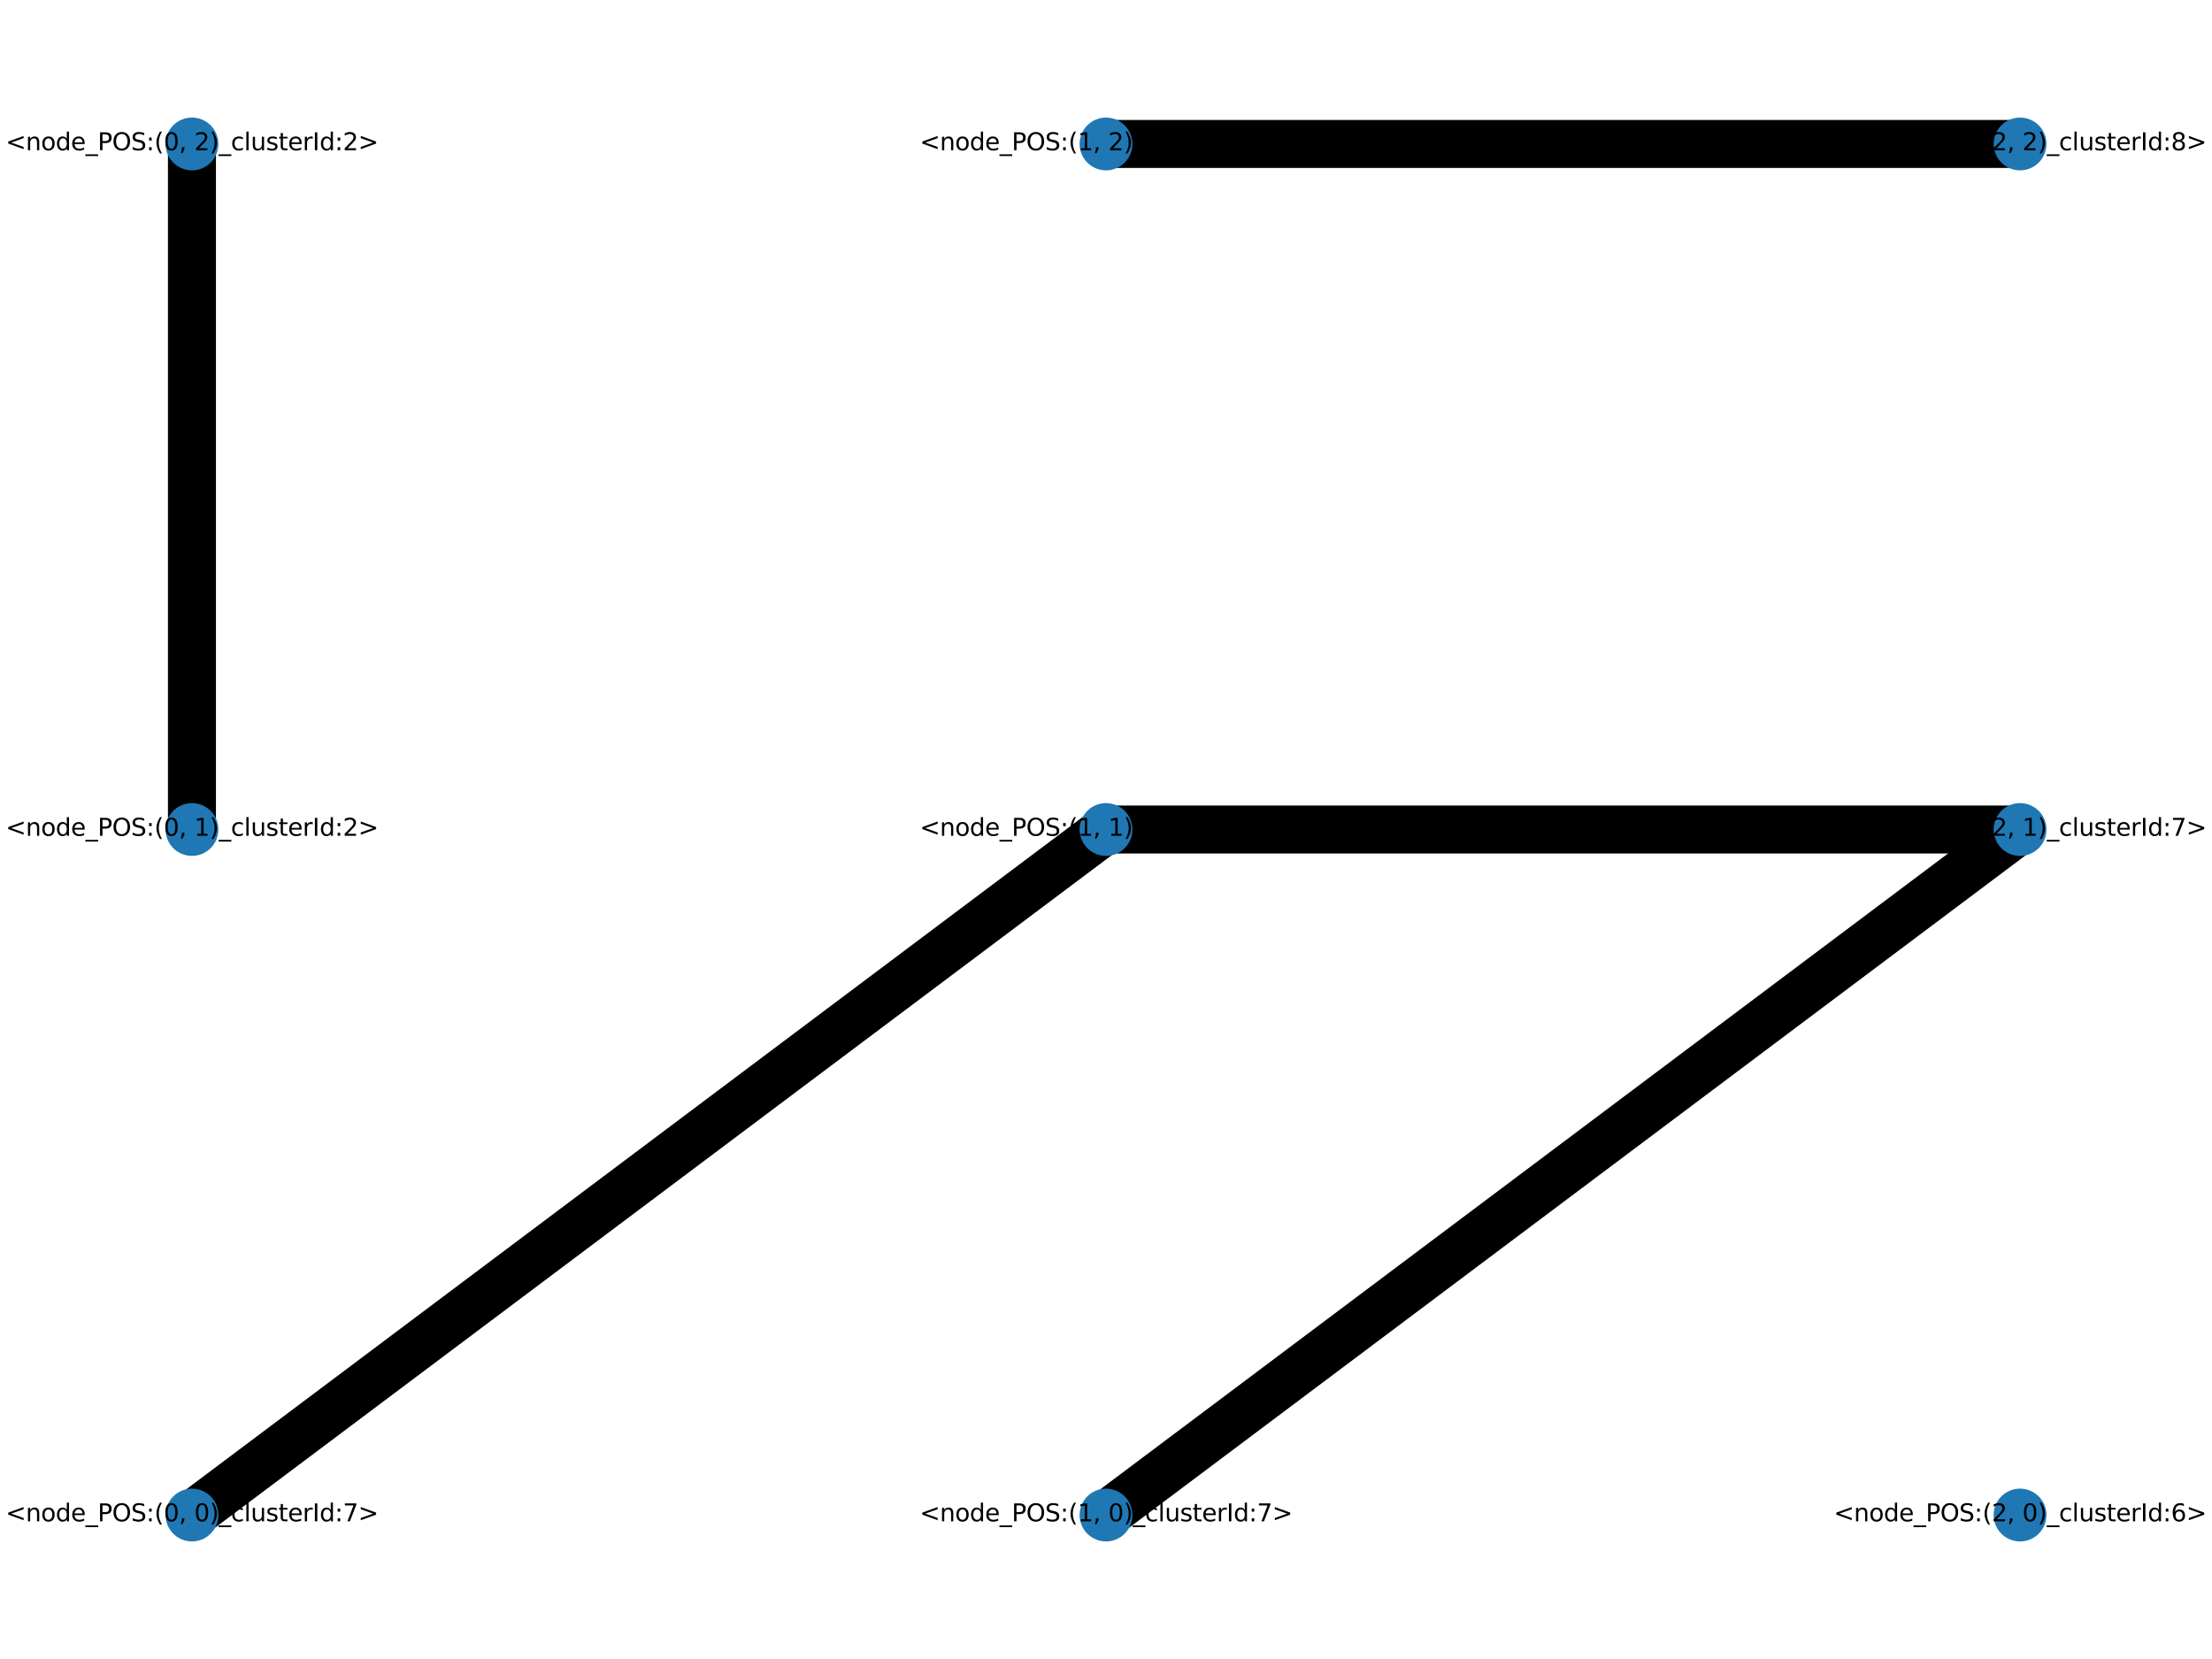 <?xml version="1.0" encoding="utf-8" standalone="no"?>
<!DOCTYPE svg PUBLIC "-//W3C//DTD SVG 1.1//EN"
  "http://www.w3.org/Graphics/SVG/1.1/DTD/svg11.dtd">
<svg xmlns:xlink="http://www.w3.org/1999/xlink" width="460.8pt" height="345.6pt" viewBox="0 0 460.8 345.6" xmlns="http://www.w3.org/2000/svg" version="1.1">
 <defs>
  <style type="text/css">*{stroke-linejoin: round; stroke-linecap: butt}</style>
 </defs>
 <g id="figure_1">
  <g id="patch_1">
   <path d="M 0 345.6 
L 460.8 345.6 
L 460.8 0 
L 0 0 
z
" style="fill: #ffffff"/>
  </g>
  <g id="axes_1">
   <g id="LineCollection_1">
    <path d="M 39.987 315.61 
L 230.4 172.8 
" clip-path="url(#p97fccfbd08)" style="fill: none; stroke: #000000; stroke-width: 10"/>
    <path d="M 39.987 172.8 
L 39.987 29.99 
" clip-path="url(#p97fccfbd08)" style="fill: none; stroke: #000000; stroke-width: 10"/>
    <path d="M 230.4 315.61 
L 420.813 172.8 
" clip-path="url(#p97fccfbd08)" style="fill: none; stroke: #000000; stroke-width: 10"/>
    <path d="M 230.4 172.8 
L 420.813 172.8 
" clip-path="url(#p97fccfbd08)" style="fill: none; stroke: #000000; stroke-width: 10"/>
    <path d="M 230.4 29.99 
L 420.813 29.99 
" clip-path="url(#p97fccfbd08)" style="fill: none; stroke: #000000; stroke-width: 10"/>
   </g>
   <g id="PathCollection_1">
    <defs>
     <path id="m113544c559" d="M 0 5 
C 1.326 5 2.598 4.473 3.536 3.536 
C 4.473 2.598 5 1.326 5 0 
C 5 -1.326 4.473 -2.598 3.536 -3.536 
C 2.598 -4.473 1.326 -5 0 -5 
C -1.326 -5 -2.598 -4.473 -3.536 -3.536 
C -4.473 -2.598 -5 -1.326 -5 0 
C -5 1.326 -4.473 2.598 -3.536 3.536 
C -2.598 4.473 -1.326 5 0 5 
z
" style="stroke: #1f78b4"/>
    </defs>
    <g clip-path="url(#p97fccfbd08)">
     <use xlink:href="#m113544c559" x="39.987" y="315.61" style="fill: #1f78b4; stroke: #1f78b4"/>
     <use xlink:href="#m113544c559" x="39.987" y="172.8" style="fill: #1f78b4; stroke: #1f78b4"/>
     <use xlink:href="#m113544c559" x="39.987" y="29.99" style="fill: #1f78b4; stroke: #1f78b4"/>
     <use xlink:href="#m113544c559" x="230.4" y="315.61" style="fill: #1f78b4; stroke: #1f78b4"/>
     <use xlink:href="#m113544c559" x="230.4" y="172.8" style="fill: #1f78b4; stroke: #1f78b4"/>
     <use xlink:href="#m113544c559" x="230.4" y="29.99" style="fill: #1f78b4; stroke: #1f78b4"/>
     <use xlink:href="#m113544c559" x="420.813" y="315.61" style="fill: #1f78b4; stroke: #1f78b4"/>
     <use xlink:href="#m113544c559" x="420.813" y="172.8" style="fill: #1f78b4; stroke: #1f78b4"/>
     <use xlink:href="#m113544c559" x="420.813" y="29.99" style="fill: #1f78b4; stroke: #1f78b4"/>
    </g>
   </g>
   <g id="text_1">
    <g clip-path="url(#p97fccfbd08)">
     <!-- &lt;node_POS:(0, 0)_clusterId:7&gt; -->
     <g transform="translate(1.172 316.92) scale(0.05 -0.05)">
      <defs>
       <path id="DejaVuSans-3c" d="M 4684 3150 
L 1459 2003 
L 4684 863 
L 4684 294 
L 678 1747 
L 678 2266 
L 4684 3719 
L 4684 3150 
z
" transform="scale(0.016)"/>
       <path id="DejaVuSans-6e" d="M 3513 2113 
L 3513 0 
L 2938 0 
L 2938 2094 
Q 2938 2591 2744 2837 
Q 2550 3084 2163 3084 
Q 1697 3084 1428 2787 
Q 1159 2491 1159 1978 
L 1159 0 
L 581 0 
L 581 3500 
L 1159 3500 
L 1159 2956 
Q 1366 3272 1645 3428 
Q 1925 3584 2291 3584 
Q 2894 3584 3203 3211 
Q 3513 2838 3513 2113 
z
" transform="scale(0.016)"/>
       <path id="DejaVuSans-6f" d="M 1959 3097 
Q 1497 3097 1228 2736 
Q 959 2375 959 1747 
Q 959 1119 1226 758 
Q 1494 397 1959 397 
Q 2419 397 2687 759 
Q 2956 1122 2956 1747 
Q 2956 2369 2687 2733 
Q 2419 3097 1959 3097 
z
M 1959 3584 
Q 2709 3584 3137 3096 
Q 3566 2609 3566 1747 
Q 3566 888 3137 398 
Q 2709 -91 1959 -91 
Q 1206 -91 779 398 
Q 353 888 353 1747 
Q 353 2609 779 3096 
Q 1206 3584 1959 3584 
z
" transform="scale(0.016)"/>
       <path id="DejaVuSans-64" d="M 2906 2969 
L 2906 4863 
L 3481 4863 
L 3481 0 
L 2906 0 
L 2906 525 
Q 2725 213 2448 61 
Q 2172 -91 1784 -91 
Q 1150 -91 751 415 
Q 353 922 353 1747 
Q 353 2572 751 3078 
Q 1150 3584 1784 3584 
Q 2172 3584 2448 3432 
Q 2725 3281 2906 2969 
z
M 947 1747 
Q 947 1113 1208 752 
Q 1469 391 1925 391 
Q 2381 391 2643 752 
Q 2906 1113 2906 1747 
Q 2906 2381 2643 2742 
Q 2381 3103 1925 3103 
Q 1469 3103 1208 2742 
Q 947 2381 947 1747 
z
" transform="scale(0.016)"/>
       <path id="DejaVuSans-65" d="M 3597 1894 
L 3597 1613 
L 953 1613 
Q 991 1019 1311 708 
Q 1631 397 2203 397 
Q 2534 397 2845 478 
Q 3156 559 3463 722 
L 3463 178 
Q 3153 47 2828 -22 
Q 2503 -91 2169 -91 
Q 1331 -91 842 396 
Q 353 884 353 1716 
Q 353 2575 817 3079 
Q 1281 3584 2069 3584 
Q 2775 3584 3186 3129 
Q 3597 2675 3597 1894 
z
M 3022 2063 
Q 3016 2534 2758 2815 
Q 2500 3097 2075 3097 
Q 1594 3097 1305 2825 
Q 1016 2553 972 2059 
L 3022 2063 
z
" transform="scale(0.016)"/>
       <path id="DejaVuSans-5f" d="M 3263 -1063 
L 3263 -1509 
L -63 -1509 
L -63 -1063 
L 3263 -1063 
z
" transform="scale(0.016)"/>
       <path id="DejaVuSans-50" d="M 1259 4147 
L 1259 2394 
L 2053 2394 
Q 2494 2394 2734 2622 
Q 2975 2850 2975 3272 
Q 2975 3691 2734 3919 
Q 2494 4147 2053 4147 
L 1259 4147 
z
M 628 4666 
L 2053 4666 
Q 2838 4666 3239 4311 
Q 3641 3956 3641 3272 
Q 3641 2581 3239 2228 
Q 2838 1875 2053 1875 
L 1259 1875 
L 1259 0 
L 628 0 
L 628 4666 
z
" transform="scale(0.016)"/>
       <path id="DejaVuSans-4f" d="M 2522 4238 
Q 1834 4238 1429 3725 
Q 1025 3213 1025 2328 
Q 1025 1447 1429 934 
Q 1834 422 2522 422 
Q 3209 422 3611 934 
Q 4013 1447 4013 2328 
Q 4013 3213 3611 3725 
Q 3209 4238 2522 4238 
z
M 2522 4750 
Q 3503 4750 4090 4092 
Q 4678 3434 4678 2328 
Q 4678 1225 4090 567 
Q 3503 -91 2522 -91 
Q 1538 -91 948 565 
Q 359 1222 359 2328 
Q 359 3434 948 4092 
Q 1538 4750 2522 4750 
z
" transform="scale(0.016)"/>
       <path id="DejaVuSans-53" d="M 3425 4513 
L 3425 3897 
Q 3066 4069 2747 4153 
Q 2428 4238 2131 4238 
Q 1616 4238 1336 4038 
Q 1056 3838 1056 3469 
Q 1056 3159 1242 3001 
Q 1428 2844 1947 2747 
L 2328 2669 
Q 3034 2534 3370 2195 
Q 3706 1856 3706 1288 
Q 3706 609 3251 259 
Q 2797 -91 1919 -91 
Q 1588 -91 1214 -16 
Q 841 59 441 206 
L 441 856 
Q 825 641 1194 531 
Q 1563 422 1919 422 
Q 2459 422 2753 634 
Q 3047 847 3047 1241 
Q 3047 1584 2836 1778 
Q 2625 1972 2144 2069 
L 1759 2144 
Q 1053 2284 737 2584 
Q 422 2884 422 3419 
Q 422 4038 858 4394 
Q 1294 4750 2059 4750 
Q 2388 4750 2728 4690 
Q 3069 4631 3425 4513 
z
" transform="scale(0.016)"/>
       <path id="DejaVuSans-3a" d="M 750 794 
L 1409 794 
L 1409 0 
L 750 0 
L 750 794 
z
M 750 3309 
L 1409 3309 
L 1409 2516 
L 750 2516 
L 750 3309 
z
" transform="scale(0.016)"/>
       <path id="DejaVuSans-28" d="M 1984 4856 
Q 1566 4138 1362 3434 
Q 1159 2731 1159 2009 
Q 1159 1288 1364 580 
Q 1569 -128 1984 -844 
L 1484 -844 
Q 1016 -109 783 600 
Q 550 1309 550 2009 
Q 550 2706 781 3412 
Q 1013 4119 1484 4856 
L 1984 4856 
z
" transform="scale(0.016)"/>
       <path id="DejaVuSans-30" d="M 2034 4250 
Q 1547 4250 1301 3770 
Q 1056 3291 1056 2328 
Q 1056 1369 1301 889 
Q 1547 409 2034 409 
Q 2525 409 2770 889 
Q 3016 1369 3016 2328 
Q 3016 3291 2770 3770 
Q 2525 4250 2034 4250 
z
M 2034 4750 
Q 2819 4750 3233 4129 
Q 3647 3509 3647 2328 
Q 3647 1150 3233 529 
Q 2819 -91 2034 -91 
Q 1250 -91 836 529 
Q 422 1150 422 2328 
Q 422 3509 836 4129 
Q 1250 4750 2034 4750 
z
" transform="scale(0.016)"/>
       <path id="DejaVuSans-2c" d="M 750 794 
L 1409 794 
L 1409 256 
L 897 -744 
L 494 -744 
L 750 256 
L 750 794 
z
" transform="scale(0.016)"/>
       <path id="DejaVuSans-20" transform="scale(0.016)"/>
       <path id="DejaVuSans-29" d="M 513 4856 
L 1013 4856 
Q 1481 4119 1714 3412 
Q 1947 2706 1947 2009 
Q 1947 1309 1714 600 
Q 1481 -109 1013 -844 
L 513 -844 
Q 928 -128 1133 580 
Q 1338 1288 1338 2009 
Q 1338 2731 1133 3434 
Q 928 4138 513 4856 
z
" transform="scale(0.016)"/>
       <path id="DejaVuSans-63" d="M 3122 3366 
L 3122 2828 
Q 2878 2963 2633 3030 
Q 2388 3097 2138 3097 
Q 1578 3097 1268 2742 
Q 959 2388 959 1747 
Q 959 1106 1268 751 
Q 1578 397 2138 397 
Q 2388 397 2633 464 
Q 2878 531 3122 666 
L 3122 134 
Q 2881 22 2623 -34 
Q 2366 -91 2075 -91 
Q 1284 -91 818 406 
Q 353 903 353 1747 
Q 353 2603 823 3093 
Q 1294 3584 2113 3584 
Q 2378 3584 2631 3529 
Q 2884 3475 3122 3366 
z
" transform="scale(0.016)"/>
       <path id="DejaVuSans-6c" d="M 603 4863 
L 1178 4863 
L 1178 0 
L 603 0 
L 603 4863 
z
" transform="scale(0.016)"/>
       <path id="DejaVuSans-75" d="M 544 1381 
L 544 3500 
L 1119 3500 
L 1119 1403 
Q 1119 906 1312 657 
Q 1506 409 1894 409 
Q 2359 409 2629 706 
Q 2900 1003 2900 1516 
L 2900 3500 
L 3475 3500 
L 3475 0 
L 2900 0 
L 2900 538 
Q 2691 219 2414 64 
Q 2138 -91 1772 -91 
Q 1169 -91 856 284 
Q 544 659 544 1381 
z
M 1991 3584 
L 1991 3584 
z
" transform="scale(0.016)"/>
       <path id="DejaVuSans-73" d="M 2834 3397 
L 2834 2853 
Q 2591 2978 2328 3040 
Q 2066 3103 1784 3103 
Q 1356 3103 1142 2972 
Q 928 2841 928 2578 
Q 928 2378 1081 2264 
Q 1234 2150 1697 2047 
L 1894 2003 
Q 2506 1872 2764 1633 
Q 3022 1394 3022 966 
Q 3022 478 2636 193 
Q 2250 -91 1575 -91 
Q 1294 -91 989 -36 
Q 684 19 347 128 
L 347 722 
Q 666 556 975 473 
Q 1284 391 1588 391 
Q 1994 391 2212 530 
Q 2431 669 2431 922 
Q 2431 1156 2273 1281 
Q 2116 1406 1581 1522 
L 1381 1569 
Q 847 1681 609 1914 
Q 372 2147 372 2553 
Q 372 3047 722 3315 
Q 1072 3584 1716 3584 
Q 2034 3584 2315 3537 
Q 2597 3491 2834 3397 
z
" transform="scale(0.016)"/>
       <path id="DejaVuSans-74" d="M 1172 4494 
L 1172 3500 
L 2356 3500 
L 2356 3053 
L 1172 3053 
L 1172 1153 
Q 1172 725 1289 603 
Q 1406 481 1766 481 
L 2356 481 
L 2356 0 
L 1766 0 
Q 1100 0 847 248 
Q 594 497 594 1153 
L 594 3053 
L 172 3053 
L 172 3500 
L 594 3500 
L 594 4494 
L 1172 4494 
z
" transform="scale(0.016)"/>
       <path id="DejaVuSans-72" d="M 2631 2963 
Q 2534 3019 2420 3045 
Q 2306 3072 2169 3072 
Q 1681 3072 1420 2755 
Q 1159 2438 1159 1844 
L 1159 0 
L 581 0 
L 581 3500 
L 1159 3500 
L 1159 2956 
Q 1341 3275 1631 3429 
Q 1922 3584 2338 3584 
Q 2397 3584 2469 3576 
Q 2541 3569 2628 3553 
L 2631 2963 
z
" transform="scale(0.016)"/>
       <path id="DejaVuSans-49" d="M 628 4666 
L 1259 4666 
L 1259 0 
L 628 0 
L 628 4666 
z
" transform="scale(0.016)"/>
       <path id="DejaVuSans-37" d="M 525 4666 
L 3525 4666 
L 3525 4397 
L 1831 0 
L 1172 0 
L 2766 4134 
L 525 4134 
L 525 4666 
z
" transform="scale(0.016)"/>
       <path id="DejaVuSans-3e" d="M 678 3150 
L 678 3719 
L 4684 2266 
L 4684 1747 
L 678 294 
L 678 863 
L 3897 2003 
L 678 3150 
z
" transform="scale(0.016)"/>
      </defs>
      <use xlink:href="#DejaVuSans-3c"/>
      <use xlink:href="#DejaVuSans-6e" x="83.789"/>
      <use xlink:href="#DejaVuSans-6f" x="147.168"/>
      <use xlink:href="#DejaVuSans-64" x="208.35"/>
      <use xlink:href="#DejaVuSans-65" x="271.826"/>
      <use xlink:href="#DejaVuSans-5f" x="333.35"/>
      <use xlink:href="#DejaVuSans-50" x="383.35"/>
      <use xlink:href="#DejaVuSans-4f" x="443.652"/>
      <use xlink:href="#DejaVuSans-53" x="522.363"/>
      <use xlink:href="#DejaVuSans-3a" x="585.84"/>
      <use xlink:href="#DejaVuSans-28" x="619.531"/>
      <use xlink:href="#DejaVuSans-30" x="658.545"/>
      <use xlink:href="#DejaVuSans-2c" x="722.168"/>
      <use xlink:href="#DejaVuSans-20" x="753.955"/>
      <use xlink:href="#DejaVuSans-30" x="785.742"/>
      <use xlink:href="#DejaVuSans-29" x="849.365"/>
      <use xlink:href="#DejaVuSans-5f" x="888.379"/>
      <use xlink:href="#DejaVuSans-63" x="938.379"/>
      <use xlink:href="#DejaVuSans-6c" x="993.359"/>
      <use xlink:href="#DejaVuSans-75" x="1021.143"/>
      <use xlink:href="#DejaVuSans-73" x="1084.521"/>
      <use xlink:href="#DejaVuSans-74" x="1136.621"/>
      <use xlink:href="#DejaVuSans-65" x="1175.83"/>
      <use xlink:href="#DejaVuSans-72" x="1237.354"/>
      <use xlink:href="#DejaVuSans-49" x="1278.467"/>
      <use xlink:href="#DejaVuSans-64" x="1307.959"/>
      <use xlink:href="#DejaVuSans-3a" x="1371.436"/>
      <use xlink:href="#DejaVuSans-37" x="1405.127"/>
      <use xlink:href="#DejaVuSans-3e" x="1468.75"/>
     </g>
    </g>
   </g>
   <g id="text_2">
    <g clip-path="url(#p97fccfbd08)">
     <!-- &lt;node_POS:(0, 1)_clusterId:2&gt; -->
     <g transform="translate(1.172 174.11) scale(0.05 -0.05)">
      <defs>
       <path id="DejaVuSans-31" d="M 794 531 
L 1825 531 
L 1825 4091 
L 703 3866 
L 703 4441 
L 1819 4666 
L 2450 4666 
L 2450 531 
L 3481 531 
L 3481 0 
L 794 0 
L 794 531 
z
" transform="scale(0.016)"/>
       <path id="DejaVuSans-32" d="M 1228 531 
L 3431 531 
L 3431 0 
L 469 0 
L 469 531 
Q 828 903 1448 1529 
Q 2069 2156 2228 2338 
Q 2531 2678 2651 2914 
Q 2772 3150 2772 3378 
Q 2772 3750 2511 3984 
Q 2250 4219 1831 4219 
Q 1534 4219 1204 4116 
Q 875 4013 500 3803 
L 500 4441 
Q 881 4594 1212 4672 
Q 1544 4750 1819 4750 
Q 2544 4750 2975 4387 
Q 3406 4025 3406 3419 
Q 3406 3131 3298 2873 
Q 3191 2616 2906 2266 
Q 2828 2175 2409 1742 
Q 1991 1309 1228 531 
z
" transform="scale(0.016)"/>
      </defs>
      <use xlink:href="#DejaVuSans-3c"/>
      <use xlink:href="#DejaVuSans-6e" x="83.789"/>
      <use xlink:href="#DejaVuSans-6f" x="147.168"/>
      <use xlink:href="#DejaVuSans-64" x="208.35"/>
      <use xlink:href="#DejaVuSans-65" x="271.826"/>
      <use xlink:href="#DejaVuSans-5f" x="333.35"/>
      <use xlink:href="#DejaVuSans-50" x="383.35"/>
      <use xlink:href="#DejaVuSans-4f" x="443.652"/>
      <use xlink:href="#DejaVuSans-53" x="522.363"/>
      <use xlink:href="#DejaVuSans-3a" x="585.84"/>
      <use xlink:href="#DejaVuSans-28" x="619.531"/>
      <use xlink:href="#DejaVuSans-30" x="658.545"/>
      <use xlink:href="#DejaVuSans-2c" x="722.168"/>
      <use xlink:href="#DejaVuSans-20" x="753.955"/>
      <use xlink:href="#DejaVuSans-31" x="785.742"/>
      <use xlink:href="#DejaVuSans-29" x="849.365"/>
      <use xlink:href="#DejaVuSans-5f" x="888.379"/>
      <use xlink:href="#DejaVuSans-63" x="938.379"/>
      <use xlink:href="#DejaVuSans-6c" x="993.359"/>
      <use xlink:href="#DejaVuSans-75" x="1021.143"/>
      <use xlink:href="#DejaVuSans-73" x="1084.521"/>
      <use xlink:href="#DejaVuSans-74" x="1136.621"/>
      <use xlink:href="#DejaVuSans-65" x="1175.83"/>
      <use xlink:href="#DejaVuSans-72" x="1237.354"/>
      <use xlink:href="#DejaVuSans-49" x="1278.467"/>
      <use xlink:href="#DejaVuSans-64" x="1307.959"/>
      <use xlink:href="#DejaVuSans-3a" x="1371.436"/>
      <use xlink:href="#DejaVuSans-32" x="1405.127"/>
      <use xlink:href="#DejaVuSans-3e" x="1468.75"/>
     </g>
    </g>
   </g>
   <g id="text_3">
    <g clip-path="url(#p97fccfbd08)">
     <!-- &lt;node_POS:(0, 2)_clusterId:2&gt; -->
     <g transform="translate(1.172 31.3) scale(0.05 -0.05)">
      <use xlink:href="#DejaVuSans-3c"/>
      <use xlink:href="#DejaVuSans-6e" x="83.789"/>
      <use xlink:href="#DejaVuSans-6f" x="147.168"/>
      <use xlink:href="#DejaVuSans-64" x="208.35"/>
      <use xlink:href="#DejaVuSans-65" x="271.826"/>
      <use xlink:href="#DejaVuSans-5f" x="333.35"/>
      <use xlink:href="#DejaVuSans-50" x="383.35"/>
      <use xlink:href="#DejaVuSans-4f" x="443.652"/>
      <use xlink:href="#DejaVuSans-53" x="522.363"/>
      <use xlink:href="#DejaVuSans-3a" x="585.84"/>
      <use xlink:href="#DejaVuSans-28" x="619.531"/>
      <use xlink:href="#DejaVuSans-30" x="658.545"/>
      <use xlink:href="#DejaVuSans-2c" x="722.168"/>
      <use xlink:href="#DejaVuSans-20" x="753.955"/>
      <use xlink:href="#DejaVuSans-32" x="785.742"/>
      <use xlink:href="#DejaVuSans-29" x="849.365"/>
      <use xlink:href="#DejaVuSans-5f" x="888.379"/>
      <use xlink:href="#DejaVuSans-63" x="938.379"/>
      <use xlink:href="#DejaVuSans-6c" x="993.359"/>
      <use xlink:href="#DejaVuSans-75" x="1021.143"/>
      <use xlink:href="#DejaVuSans-73" x="1084.521"/>
      <use xlink:href="#DejaVuSans-74" x="1136.621"/>
      <use xlink:href="#DejaVuSans-65" x="1175.83"/>
      <use xlink:href="#DejaVuSans-72" x="1237.354"/>
      <use xlink:href="#DejaVuSans-49" x="1278.467"/>
      <use xlink:href="#DejaVuSans-64" x="1307.959"/>
      <use xlink:href="#DejaVuSans-3a" x="1371.436"/>
      <use xlink:href="#DejaVuSans-32" x="1405.127"/>
      <use xlink:href="#DejaVuSans-3e" x="1468.75"/>
     </g>
    </g>
   </g>
   <g id="text_4">
    <g clip-path="url(#p97fccfbd08)">
     <!-- &lt;node_POS:(1, 0)_clusterId:7&gt; -->
     <g transform="translate(191.586 316.92) scale(0.05 -0.05)">
      <use xlink:href="#DejaVuSans-3c"/>
      <use xlink:href="#DejaVuSans-6e" x="83.789"/>
      <use xlink:href="#DejaVuSans-6f" x="147.168"/>
      <use xlink:href="#DejaVuSans-64" x="208.35"/>
      <use xlink:href="#DejaVuSans-65" x="271.826"/>
      <use xlink:href="#DejaVuSans-5f" x="333.35"/>
      <use xlink:href="#DejaVuSans-50" x="383.35"/>
      <use xlink:href="#DejaVuSans-4f" x="443.652"/>
      <use xlink:href="#DejaVuSans-53" x="522.363"/>
      <use xlink:href="#DejaVuSans-3a" x="585.84"/>
      <use xlink:href="#DejaVuSans-28" x="619.531"/>
      <use xlink:href="#DejaVuSans-31" x="658.545"/>
      <use xlink:href="#DejaVuSans-2c" x="722.168"/>
      <use xlink:href="#DejaVuSans-20" x="753.955"/>
      <use xlink:href="#DejaVuSans-30" x="785.742"/>
      <use xlink:href="#DejaVuSans-29" x="849.365"/>
      <use xlink:href="#DejaVuSans-5f" x="888.379"/>
      <use xlink:href="#DejaVuSans-63" x="938.379"/>
      <use xlink:href="#DejaVuSans-6c" x="993.359"/>
      <use xlink:href="#DejaVuSans-75" x="1021.143"/>
      <use xlink:href="#DejaVuSans-73" x="1084.521"/>
      <use xlink:href="#DejaVuSans-74" x="1136.621"/>
      <use xlink:href="#DejaVuSans-65" x="1175.83"/>
      <use xlink:href="#DejaVuSans-72" x="1237.354"/>
      <use xlink:href="#DejaVuSans-49" x="1278.467"/>
      <use xlink:href="#DejaVuSans-64" x="1307.959"/>
      <use xlink:href="#DejaVuSans-3a" x="1371.436"/>
      <use xlink:href="#DejaVuSans-37" x="1405.127"/>
      <use xlink:href="#DejaVuSans-3e" x="1468.75"/>
     </g>
    </g>
   </g>
   <g id="text_5">
    <g clip-path="url(#p97fccfbd08)">
     <!-- &lt;node_POS:(1, 1)_clusterId:7&gt; -->
     <g transform="translate(191.586 174.11) scale(0.05 -0.05)">
      <use xlink:href="#DejaVuSans-3c"/>
      <use xlink:href="#DejaVuSans-6e" x="83.789"/>
      <use xlink:href="#DejaVuSans-6f" x="147.168"/>
      <use xlink:href="#DejaVuSans-64" x="208.35"/>
      <use xlink:href="#DejaVuSans-65" x="271.826"/>
      <use xlink:href="#DejaVuSans-5f" x="333.35"/>
      <use xlink:href="#DejaVuSans-50" x="383.35"/>
      <use xlink:href="#DejaVuSans-4f" x="443.652"/>
      <use xlink:href="#DejaVuSans-53" x="522.363"/>
      <use xlink:href="#DejaVuSans-3a" x="585.84"/>
      <use xlink:href="#DejaVuSans-28" x="619.531"/>
      <use xlink:href="#DejaVuSans-31" x="658.545"/>
      <use xlink:href="#DejaVuSans-2c" x="722.168"/>
      <use xlink:href="#DejaVuSans-20" x="753.955"/>
      <use xlink:href="#DejaVuSans-31" x="785.742"/>
      <use xlink:href="#DejaVuSans-29" x="849.365"/>
      <use xlink:href="#DejaVuSans-5f" x="888.379"/>
      <use xlink:href="#DejaVuSans-63" x="938.379"/>
      <use xlink:href="#DejaVuSans-6c" x="993.359"/>
      <use xlink:href="#DejaVuSans-75" x="1021.143"/>
      <use xlink:href="#DejaVuSans-73" x="1084.521"/>
      <use xlink:href="#DejaVuSans-74" x="1136.621"/>
      <use xlink:href="#DejaVuSans-65" x="1175.83"/>
      <use xlink:href="#DejaVuSans-72" x="1237.354"/>
      <use xlink:href="#DejaVuSans-49" x="1278.467"/>
      <use xlink:href="#DejaVuSans-64" x="1307.959"/>
      <use xlink:href="#DejaVuSans-3a" x="1371.436"/>
      <use xlink:href="#DejaVuSans-37" x="1405.127"/>
      <use xlink:href="#DejaVuSans-3e" x="1468.75"/>
     </g>
    </g>
   </g>
   <g id="text_6">
    <g clip-path="url(#p97fccfbd08)">
     <!-- &lt;node_POS:(1, 2)_clusterId:8&gt; -->
     <g transform="translate(191.586 31.3) scale(0.05 -0.05)">
      <defs>
       <path id="DejaVuSans-38" d="M 2034 2216 
Q 1584 2216 1326 1975 
Q 1069 1734 1069 1313 
Q 1069 891 1326 650 
Q 1584 409 2034 409 
Q 2484 409 2743 651 
Q 3003 894 3003 1313 
Q 3003 1734 2745 1975 
Q 2488 2216 2034 2216 
z
M 1403 2484 
Q 997 2584 770 2862 
Q 544 3141 544 3541 
Q 544 4100 942 4425 
Q 1341 4750 2034 4750 
Q 2731 4750 3128 4425 
Q 3525 4100 3525 3541 
Q 3525 3141 3298 2862 
Q 3072 2584 2669 2484 
Q 3125 2378 3379 2068 
Q 3634 1759 3634 1313 
Q 3634 634 3220 271 
Q 2806 -91 2034 -91 
Q 1263 -91 848 271 
Q 434 634 434 1313 
Q 434 1759 690 2068 
Q 947 2378 1403 2484 
z
M 1172 3481 
Q 1172 3119 1398 2916 
Q 1625 2713 2034 2713 
Q 2441 2713 2670 2916 
Q 2900 3119 2900 3481 
Q 2900 3844 2670 4047 
Q 2441 4250 2034 4250 
Q 1625 4250 1398 4047 
Q 1172 3844 1172 3481 
z
" transform="scale(0.016)"/>
      </defs>
      <use xlink:href="#DejaVuSans-3c"/>
      <use xlink:href="#DejaVuSans-6e" x="83.789"/>
      <use xlink:href="#DejaVuSans-6f" x="147.168"/>
      <use xlink:href="#DejaVuSans-64" x="208.35"/>
      <use xlink:href="#DejaVuSans-65" x="271.826"/>
      <use xlink:href="#DejaVuSans-5f" x="333.35"/>
      <use xlink:href="#DejaVuSans-50" x="383.35"/>
      <use xlink:href="#DejaVuSans-4f" x="443.652"/>
      <use xlink:href="#DejaVuSans-53" x="522.363"/>
      <use xlink:href="#DejaVuSans-3a" x="585.84"/>
      <use xlink:href="#DejaVuSans-28" x="619.531"/>
      <use xlink:href="#DejaVuSans-31" x="658.545"/>
      <use xlink:href="#DejaVuSans-2c" x="722.168"/>
      <use xlink:href="#DejaVuSans-20" x="753.955"/>
      <use xlink:href="#DejaVuSans-32" x="785.742"/>
      <use xlink:href="#DejaVuSans-29" x="849.365"/>
      <use xlink:href="#DejaVuSans-5f" x="888.379"/>
      <use xlink:href="#DejaVuSans-63" x="938.379"/>
      <use xlink:href="#DejaVuSans-6c" x="993.359"/>
      <use xlink:href="#DejaVuSans-75" x="1021.143"/>
      <use xlink:href="#DejaVuSans-73" x="1084.521"/>
      <use xlink:href="#DejaVuSans-74" x="1136.621"/>
      <use xlink:href="#DejaVuSans-65" x="1175.83"/>
      <use xlink:href="#DejaVuSans-72" x="1237.354"/>
      <use xlink:href="#DejaVuSans-49" x="1278.467"/>
      <use xlink:href="#DejaVuSans-64" x="1307.959"/>
      <use xlink:href="#DejaVuSans-3a" x="1371.436"/>
      <use xlink:href="#DejaVuSans-38" x="1405.127"/>
      <use xlink:href="#DejaVuSans-3e" x="1468.75"/>
     </g>
    </g>
   </g>
   <g id="text_7">
    <g clip-path="url(#p97fccfbd08)">
     <!-- &lt;node_POS:(2, 0)_clusterId:6&gt; -->
     <g transform="translate(381.999 316.92) scale(0.05 -0.05)">
      <defs>
       <path id="DejaVuSans-36" d="M 2113 2584 
Q 1688 2584 1439 2293 
Q 1191 2003 1191 1497 
Q 1191 994 1439 701 
Q 1688 409 2113 409 
Q 2538 409 2786 701 
Q 3034 994 3034 1497 
Q 3034 2003 2786 2293 
Q 2538 2584 2113 2584 
z
M 3366 4563 
L 3366 3988 
Q 3128 4100 2886 4159 
Q 2644 4219 2406 4219 
Q 1781 4219 1451 3797 
Q 1122 3375 1075 2522 
Q 1259 2794 1537 2939 
Q 1816 3084 2150 3084 
Q 2853 3084 3261 2657 
Q 3669 2231 3669 1497 
Q 3669 778 3244 343 
Q 2819 -91 2113 -91 
Q 1303 -91 875 529 
Q 447 1150 447 2328 
Q 447 3434 972 4092 
Q 1497 4750 2381 4750 
Q 2619 4750 2861 4703 
Q 3103 4656 3366 4563 
z
" transform="scale(0.016)"/>
      </defs>
      <use xlink:href="#DejaVuSans-3c"/>
      <use xlink:href="#DejaVuSans-6e" x="83.789"/>
      <use xlink:href="#DejaVuSans-6f" x="147.168"/>
      <use xlink:href="#DejaVuSans-64" x="208.35"/>
      <use xlink:href="#DejaVuSans-65" x="271.826"/>
      <use xlink:href="#DejaVuSans-5f" x="333.35"/>
      <use xlink:href="#DejaVuSans-50" x="383.35"/>
      <use xlink:href="#DejaVuSans-4f" x="443.652"/>
      <use xlink:href="#DejaVuSans-53" x="522.363"/>
      <use xlink:href="#DejaVuSans-3a" x="585.84"/>
      <use xlink:href="#DejaVuSans-28" x="619.531"/>
      <use xlink:href="#DejaVuSans-32" x="658.545"/>
      <use xlink:href="#DejaVuSans-2c" x="722.168"/>
      <use xlink:href="#DejaVuSans-20" x="753.955"/>
      <use xlink:href="#DejaVuSans-30" x="785.742"/>
      <use xlink:href="#DejaVuSans-29" x="849.365"/>
      <use xlink:href="#DejaVuSans-5f" x="888.379"/>
      <use xlink:href="#DejaVuSans-63" x="938.379"/>
      <use xlink:href="#DejaVuSans-6c" x="993.359"/>
      <use xlink:href="#DejaVuSans-75" x="1021.143"/>
      <use xlink:href="#DejaVuSans-73" x="1084.521"/>
      <use xlink:href="#DejaVuSans-74" x="1136.621"/>
      <use xlink:href="#DejaVuSans-65" x="1175.83"/>
      <use xlink:href="#DejaVuSans-72" x="1237.354"/>
      <use xlink:href="#DejaVuSans-49" x="1278.467"/>
      <use xlink:href="#DejaVuSans-64" x="1307.959"/>
      <use xlink:href="#DejaVuSans-3a" x="1371.436"/>
      <use xlink:href="#DejaVuSans-36" x="1405.127"/>
      <use xlink:href="#DejaVuSans-3e" x="1468.75"/>
     </g>
    </g>
   </g>
   <g id="text_8">
    <g clip-path="url(#p97fccfbd08)">
     <!-- &lt;node_POS:(2, 1)_clusterId:7&gt; -->
     <g transform="translate(381.999 174.11) scale(0.05 -0.05)">
      <use xlink:href="#DejaVuSans-3c"/>
      <use xlink:href="#DejaVuSans-6e" x="83.789"/>
      <use xlink:href="#DejaVuSans-6f" x="147.168"/>
      <use xlink:href="#DejaVuSans-64" x="208.35"/>
      <use xlink:href="#DejaVuSans-65" x="271.826"/>
      <use xlink:href="#DejaVuSans-5f" x="333.35"/>
      <use xlink:href="#DejaVuSans-50" x="383.35"/>
      <use xlink:href="#DejaVuSans-4f" x="443.652"/>
      <use xlink:href="#DejaVuSans-53" x="522.363"/>
      <use xlink:href="#DejaVuSans-3a" x="585.84"/>
      <use xlink:href="#DejaVuSans-28" x="619.531"/>
      <use xlink:href="#DejaVuSans-32" x="658.545"/>
      <use xlink:href="#DejaVuSans-2c" x="722.168"/>
      <use xlink:href="#DejaVuSans-20" x="753.955"/>
      <use xlink:href="#DejaVuSans-31" x="785.742"/>
      <use xlink:href="#DejaVuSans-29" x="849.365"/>
      <use xlink:href="#DejaVuSans-5f" x="888.379"/>
      <use xlink:href="#DejaVuSans-63" x="938.379"/>
      <use xlink:href="#DejaVuSans-6c" x="993.359"/>
      <use xlink:href="#DejaVuSans-75" x="1021.143"/>
      <use xlink:href="#DejaVuSans-73" x="1084.521"/>
      <use xlink:href="#DejaVuSans-74" x="1136.621"/>
      <use xlink:href="#DejaVuSans-65" x="1175.83"/>
      <use xlink:href="#DejaVuSans-72" x="1237.354"/>
      <use xlink:href="#DejaVuSans-49" x="1278.467"/>
      <use xlink:href="#DejaVuSans-64" x="1307.959"/>
      <use xlink:href="#DejaVuSans-3a" x="1371.436"/>
      <use xlink:href="#DejaVuSans-37" x="1405.127"/>
      <use xlink:href="#DejaVuSans-3e" x="1468.75"/>
     </g>
    </g>
   </g>
   <g id="text_9">
    <g clip-path="url(#p97fccfbd08)">
     <!-- &lt;node_POS:(2, 2)_clusterId:8&gt; -->
     <g transform="translate(381.999 31.3) scale(0.05 -0.05)">
      <use xlink:href="#DejaVuSans-3c"/>
      <use xlink:href="#DejaVuSans-6e" x="83.789"/>
      <use xlink:href="#DejaVuSans-6f" x="147.168"/>
      <use xlink:href="#DejaVuSans-64" x="208.35"/>
      <use xlink:href="#DejaVuSans-65" x="271.826"/>
      <use xlink:href="#DejaVuSans-5f" x="333.35"/>
      <use xlink:href="#DejaVuSans-50" x="383.35"/>
      <use xlink:href="#DejaVuSans-4f" x="443.652"/>
      <use xlink:href="#DejaVuSans-53" x="522.363"/>
      <use xlink:href="#DejaVuSans-3a" x="585.84"/>
      <use xlink:href="#DejaVuSans-28" x="619.531"/>
      <use xlink:href="#DejaVuSans-32" x="658.545"/>
      <use xlink:href="#DejaVuSans-2c" x="722.168"/>
      <use xlink:href="#DejaVuSans-20" x="753.955"/>
      <use xlink:href="#DejaVuSans-32" x="785.742"/>
      <use xlink:href="#DejaVuSans-29" x="849.365"/>
      <use xlink:href="#DejaVuSans-5f" x="888.379"/>
      <use xlink:href="#DejaVuSans-63" x="938.379"/>
      <use xlink:href="#DejaVuSans-6c" x="993.359"/>
      <use xlink:href="#DejaVuSans-75" x="1021.143"/>
      <use xlink:href="#DejaVuSans-73" x="1084.521"/>
      <use xlink:href="#DejaVuSans-74" x="1136.621"/>
      <use xlink:href="#DejaVuSans-65" x="1175.83"/>
      <use xlink:href="#DejaVuSans-72" x="1237.354"/>
      <use xlink:href="#DejaVuSans-49" x="1278.467"/>
      <use xlink:href="#DejaVuSans-64" x="1307.959"/>
      <use xlink:href="#DejaVuSans-3a" x="1371.436"/>
      <use xlink:href="#DejaVuSans-38" x="1405.127"/>
      <use xlink:href="#DejaVuSans-3e" x="1468.75"/>
     </g>
    </g>
   </g>
   <g id="text_10">
    <!-- Size: 3, Type: triangular, Percentage: 30.0 -->
    <g transform="translate(104.581 -19.437) scale(0.12 -0.12)">
     <defs>
      <path id="DejaVuSans-69" d="M 603 3500 
L 1178 3500 
L 1178 0 
L 603 0 
L 603 3500 
z
M 603 4863 
L 1178 4863 
L 1178 4134 
L 603 4134 
L 603 4863 
z
" transform="scale(0.016)"/>
      <path id="DejaVuSans-7a" d="M 353 3500 
L 3084 3500 
L 3084 2975 
L 922 459 
L 3084 459 
L 3084 0 
L 275 0 
L 275 525 
L 2438 3041 
L 353 3041 
L 353 3500 
z
" transform="scale(0.016)"/>
      <path id="DejaVuSans-33" d="M 2597 2516 
Q 3050 2419 3304 2112 
Q 3559 1806 3559 1356 
Q 3559 666 3084 287 
Q 2609 -91 1734 -91 
Q 1441 -91 1130 -33 
Q 819 25 488 141 
L 488 750 
Q 750 597 1062 519 
Q 1375 441 1716 441 
Q 2309 441 2620 675 
Q 2931 909 2931 1356 
Q 2931 1769 2642 2001 
Q 2353 2234 1838 2234 
L 1294 2234 
L 1294 2753 
L 1863 2753 
Q 2328 2753 2575 2939 
Q 2822 3125 2822 3475 
Q 2822 3834 2567 4026 
Q 2313 4219 1838 4219 
Q 1578 4219 1281 4162 
Q 984 4106 628 3988 
L 628 4550 
Q 988 4650 1302 4700 
Q 1616 4750 1894 4750 
Q 2613 4750 3031 4423 
Q 3450 4097 3450 3541 
Q 3450 3153 3228 2886 
Q 3006 2619 2597 2516 
z
" transform="scale(0.016)"/>
      <path id="DejaVuSans-54" d="M -19 4666 
L 3928 4666 
L 3928 4134 
L 2272 4134 
L 2272 0 
L 1638 0 
L 1638 4134 
L -19 4134 
L -19 4666 
z
" transform="scale(0.016)"/>
      <path id="DejaVuSans-79" d="M 2059 -325 
Q 1816 -950 1584 -1140 
Q 1353 -1331 966 -1331 
L 506 -1331 
L 506 -850 
L 844 -850 
Q 1081 -850 1212 -737 
Q 1344 -625 1503 -206 
L 1606 56 
L 191 3500 
L 800 3500 
L 1894 763 
L 2988 3500 
L 3597 3500 
L 2059 -325 
z
" transform="scale(0.016)"/>
      <path id="DejaVuSans-70" d="M 1159 525 
L 1159 -1331 
L 581 -1331 
L 581 3500 
L 1159 3500 
L 1159 2969 
Q 1341 3281 1617 3432 
Q 1894 3584 2278 3584 
Q 2916 3584 3314 3078 
Q 3713 2572 3713 1747 
Q 3713 922 3314 415 
Q 2916 -91 2278 -91 
Q 1894 -91 1617 61 
Q 1341 213 1159 525 
z
M 3116 1747 
Q 3116 2381 2855 2742 
Q 2594 3103 2138 3103 
Q 1681 3103 1420 2742 
Q 1159 2381 1159 1747 
Q 1159 1113 1420 752 
Q 1681 391 2138 391 
Q 2594 391 2855 752 
Q 3116 1113 3116 1747 
z
" transform="scale(0.016)"/>
      <path id="DejaVuSans-61" d="M 2194 1759 
Q 1497 1759 1228 1600 
Q 959 1441 959 1056 
Q 959 750 1161 570 
Q 1363 391 1709 391 
Q 2188 391 2477 730 
Q 2766 1069 2766 1631 
L 2766 1759 
L 2194 1759 
z
M 3341 1997 
L 3341 0 
L 2766 0 
L 2766 531 
Q 2569 213 2275 61 
Q 1981 -91 1556 -91 
Q 1019 -91 701 211 
Q 384 513 384 1019 
Q 384 1609 779 1909 
Q 1175 2209 1959 2209 
L 2766 2209 
L 2766 2266 
Q 2766 2663 2505 2880 
Q 2244 3097 1772 3097 
Q 1472 3097 1187 3025 
Q 903 2953 641 2809 
L 641 3341 
Q 956 3463 1253 3523 
Q 1550 3584 1831 3584 
Q 2591 3584 2966 3190 
Q 3341 2797 3341 1997 
z
" transform="scale(0.016)"/>
      <path id="DejaVuSans-67" d="M 2906 1791 
Q 2906 2416 2648 2759 
Q 2391 3103 1925 3103 
Q 1463 3103 1205 2759 
Q 947 2416 947 1791 
Q 947 1169 1205 825 
Q 1463 481 1925 481 
Q 2391 481 2648 825 
Q 2906 1169 2906 1791 
z
M 3481 434 
Q 3481 -459 3084 -895 
Q 2688 -1331 1869 -1331 
Q 1566 -1331 1297 -1286 
Q 1028 -1241 775 -1147 
L 775 -588 
Q 1028 -725 1275 -790 
Q 1522 -856 1778 -856 
Q 2344 -856 2625 -561 
Q 2906 -266 2906 331 
L 2906 616 
Q 2728 306 2450 153 
Q 2172 0 1784 0 
Q 1141 0 747 490 
Q 353 981 353 1791 
Q 353 2603 747 3093 
Q 1141 3584 1784 3584 
Q 2172 3584 2450 3431 
Q 2728 3278 2906 2969 
L 2906 3500 
L 3481 3500 
L 3481 434 
z
" transform="scale(0.016)"/>
      <path id="DejaVuSans-2e" d="M 684 794 
L 1344 794 
L 1344 0 
L 684 0 
L 684 794 
z
" transform="scale(0.016)"/>
     </defs>
     <use xlink:href="#DejaVuSans-53"/>
     <use xlink:href="#DejaVuSans-69" x="63.477"/>
     <use xlink:href="#DejaVuSans-7a" x="91.26"/>
     <use xlink:href="#DejaVuSans-65" x="143.75"/>
     <use xlink:href="#DejaVuSans-3a" x="205.273"/>
     <use xlink:href="#DejaVuSans-20" x="238.965"/>
     <use xlink:href="#DejaVuSans-33" x="270.752"/>
     <use xlink:href="#DejaVuSans-2c" x="334.375"/>
     <use xlink:href="#DejaVuSans-20" x="366.162"/>
     <use xlink:href="#DejaVuSans-54" x="397.949"/>
     <use xlink:href="#DejaVuSans-79" x="443.408"/>
     <use xlink:href="#DejaVuSans-70" x="502.588"/>
     <use xlink:href="#DejaVuSans-65" x="566.064"/>
     <use xlink:href="#DejaVuSans-3a" x="627.588"/>
     <use xlink:href="#DejaVuSans-20" x="661.279"/>
     <use xlink:href="#DejaVuSans-74" x="693.066"/>
     <use xlink:href="#DejaVuSans-72" x="732.275"/>
     <use xlink:href="#DejaVuSans-69" x="773.389"/>
     <use xlink:href="#DejaVuSans-61" x="801.172"/>
     <use xlink:href="#DejaVuSans-6e" x="862.451"/>
     <use xlink:href="#DejaVuSans-67" x="925.83"/>
     <use xlink:href="#DejaVuSans-75" x="989.307"/>
     <use xlink:href="#DejaVuSans-6c" x="1052.686"/>
     <use xlink:href="#DejaVuSans-61" x="1080.469"/>
     <use xlink:href="#DejaVuSans-72" x="1141.748"/>
     <use xlink:href="#DejaVuSans-2c" x="1182.861"/>
     <use xlink:href="#DejaVuSans-20" x="1214.648"/>
     <use xlink:href="#DejaVuSans-50" x="1246.436"/>
     <use xlink:href="#DejaVuSans-65" x="1303.113"/>
     <use xlink:href="#DejaVuSans-72" x="1364.637"/>
     <use xlink:href="#DejaVuSans-63" x="1403.5"/>
     <use xlink:href="#DejaVuSans-65" x="1458.48"/>
     <use xlink:href="#DejaVuSans-6e" x="1520.004"/>
     <use xlink:href="#DejaVuSans-74" x="1583.383"/>
     <use xlink:href="#DejaVuSans-61" x="1622.592"/>
     <use xlink:href="#DejaVuSans-67" x="1683.871"/>
     <use xlink:href="#DejaVuSans-65" x="1747.348"/>
     <use xlink:href="#DejaVuSans-3a" x="1808.871"/>
     <use xlink:href="#DejaVuSans-20" x="1842.562"/>
     <use xlink:href="#DejaVuSans-33" x="1874.35"/>
     <use xlink:href="#DejaVuSans-30" x="1937.973"/>
     <use xlink:href="#DejaVuSans-2e" x="2001.596"/>
     <use xlink:href="#DejaVuSans-30" x="2033.383"/>
    </g>
    <!-- Nodes: 9, Clusters: 4, Largest cluster len: 4 -->
    <g transform="translate(100.588 -6) scale(0.12 -0.12)">
     <defs>
      <path id="DejaVuSans-4e" d="M 628 4666 
L 1478 4666 
L 3547 763 
L 3547 4666 
L 4159 4666 
L 4159 0 
L 3309 0 
L 1241 3903 
L 1241 0 
L 628 0 
L 628 4666 
z
" transform="scale(0.016)"/>
      <path id="DejaVuSans-39" d="M 703 97 
L 703 672 
Q 941 559 1184 500 
Q 1428 441 1663 441 
Q 2288 441 2617 861 
Q 2947 1281 2994 2138 
Q 2813 1869 2534 1725 
Q 2256 1581 1919 1581 
Q 1219 1581 811 2004 
Q 403 2428 403 3163 
Q 403 3881 828 4315 
Q 1253 4750 1959 4750 
Q 2769 4750 3195 4129 
Q 3622 3509 3622 2328 
Q 3622 1225 3098 567 
Q 2575 -91 1691 -91 
Q 1453 -91 1209 -44 
Q 966 3 703 97 
z
M 1959 2075 
Q 2384 2075 2632 2365 
Q 2881 2656 2881 3163 
Q 2881 3666 2632 3958 
Q 2384 4250 1959 4250 
Q 1534 4250 1286 3958 
Q 1038 3666 1038 3163 
Q 1038 2656 1286 2365 
Q 1534 2075 1959 2075 
z
" transform="scale(0.016)"/>
      <path id="DejaVuSans-43" d="M 4122 4306 
L 4122 3641 
Q 3803 3938 3442 4084 
Q 3081 4231 2675 4231 
Q 1875 4231 1450 3742 
Q 1025 3253 1025 2328 
Q 1025 1406 1450 917 
Q 1875 428 2675 428 
Q 3081 428 3442 575 
Q 3803 722 4122 1019 
L 4122 359 
Q 3791 134 3420 21 
Q 3050 -91 2638 -91 
Q 1578 -91 968 557 
Q 359 1206 359 2328 
Q 359 3453 968 4101 
Q 1578 4750 2638 4750 
Q 3056 4750 3426 4639 
Q 3797 4528 4122 4306 
z
" transform="scale(0.016)"/>
      <path id="DejaVuSans-34" d="M 2419 4116 
L 825 1625 
L 2419 1625 
L 2419 4116 
z
M 2253 4666 
L 3047 4666 
L 3047 1625 
L 3713 1625 
L 3713 1100 
L 3047 1100 
L 3047 0 
L 2419 0 
L 2419 1100 
L 313 1100 
L 313 1709 
L 2253 4666 
z
" transform="scale(0.016)"/>
      <path id="DejaVuSans-4c" d="M 628 4666 
L 1259 4666 
L 1259 531 
L 3531 531 
L 3531 0 
L 628 0 
L 628 4666 
z
" transform="scale(0.016)"/>
     </defs>
     <use xlink:href="#DejaVuSans-4e"/>
     <use xlink:href="#DejaVuSans-6f" x="74.805"/>
     <use xlink:href="#DejaVuSans-64" x="135.986"/>
     <use xlink:href="#DejaVuSans-65" x="199.463"/>
     <use xlink:href="#DejaVuSans-73" x="260.986"/>
     <use xlink:href="#DejaVuSans-3a" x="313.086"/>
     <use xlink:href="#DejaVuSans-20" x="346.777"/>
     <use xlink:href="#DejaVuSans-39" x="378.564"/>
     <use xlink:href="#DejaVuSans-2c" x="442.188"/>
     <use xlink:href="#DejaVuSans-20" x="473.975"/>
     <use xlink:href="#DejaVuSans-43" x="505.762"/>
     <use xlink:href="#DejaVuSans-6c" x="575.586"/>
     <use xlink:href="#DejaVuSans-75" x="603.369"/>
     <use xlink:href="#DejaVuSans-73" x="666.748"/>
     <use xlink:href="#DejaVuSans-74" x="718.848"/>
     <use xlink:href="#DejaVuSans-65" x="758.057"/>
     <use xlink:href="#DejaVuSans-72" x="819.58"/>
     <use xlink:href="#DejaVuSans-73" x="860.693"/>
     <use xlink:href="#DejaVuSans-3a" x="912.793"/>
     <use xlink:href="#DejaVuSans-20" x="946.484"/>
     <use xlink:href="#DejaVuSans-34" x="978.271"/>
     <use xlink:href="#DejaVuSans-2c" x="1041.895"/>
     <use xlink:href="#DejaVuSans-20" x="1073.682"/>
     <use xlink:href="#DejaVuSans-4c" x="1105.469"/>
     <use xlink:href="#DejaVuSans-61" x="1161.182"/>
     <use xlink:href="#DejaVuSans-72" x="1222.461"/>
     <use xlink:href="#DejaVuSans-67" x="1261.824"/>
     <use xlink:href="#DejaVuSans-65" x="1325.301"/>
     <use xlink:href="#DejaVuSans-73" x="1386.824"/>
     <use xlink:href="#DejaVuSans-74" x="1438.924"/>
     <use xlink:href="#DejaVuSans-20" x="1478.133"/>
     <use xlink:href="#DejaVuSans-63" x="1509.92"/>
     <use xlink:href="#DejaVuSans-6c" x="1564.9"/>
     <use xlink:href="#DejaVuSans-75" x="1592.684"/>
     <use xlink:href="#DejaVuSans-73" x="1656.062"/>
     <use xlink:href="#DejaVuSans-74" x="1708.162"/>
     <use xlink:href="#DejaVuSans-65" x="1747.371"/>
     <use xlink:href="#DejaVuSans-72" x="1808.895"/>
     <use xlink:href="#DejaVuSans-20" x="1850.008"/>
     <use xlink:href="#DejaVuSans-6c" x="1881.795"/>
     <use xlink:href="#DejaVuSans-65" x="1909.578"/>
     <use xlink:href="#DejaVuSans-6e" x="1971.102"/>
     <use xlink:href="#DejaVuSans-3a" x="2034.48"/>
     <use xlink:href="#DejaVuSans-20" x="2068.172"/>
     <use xlink:href="#DejaVuSans-34" x="2099.959"/>
    </g>
   </g>
  </g>
 </g>
 <defs>
  <clipPath id="p97fccfbd08">
   <rect x="0" y="0" width="460.8" height="345.6"/>
  </clipPath>
 </defs>
</svg>
